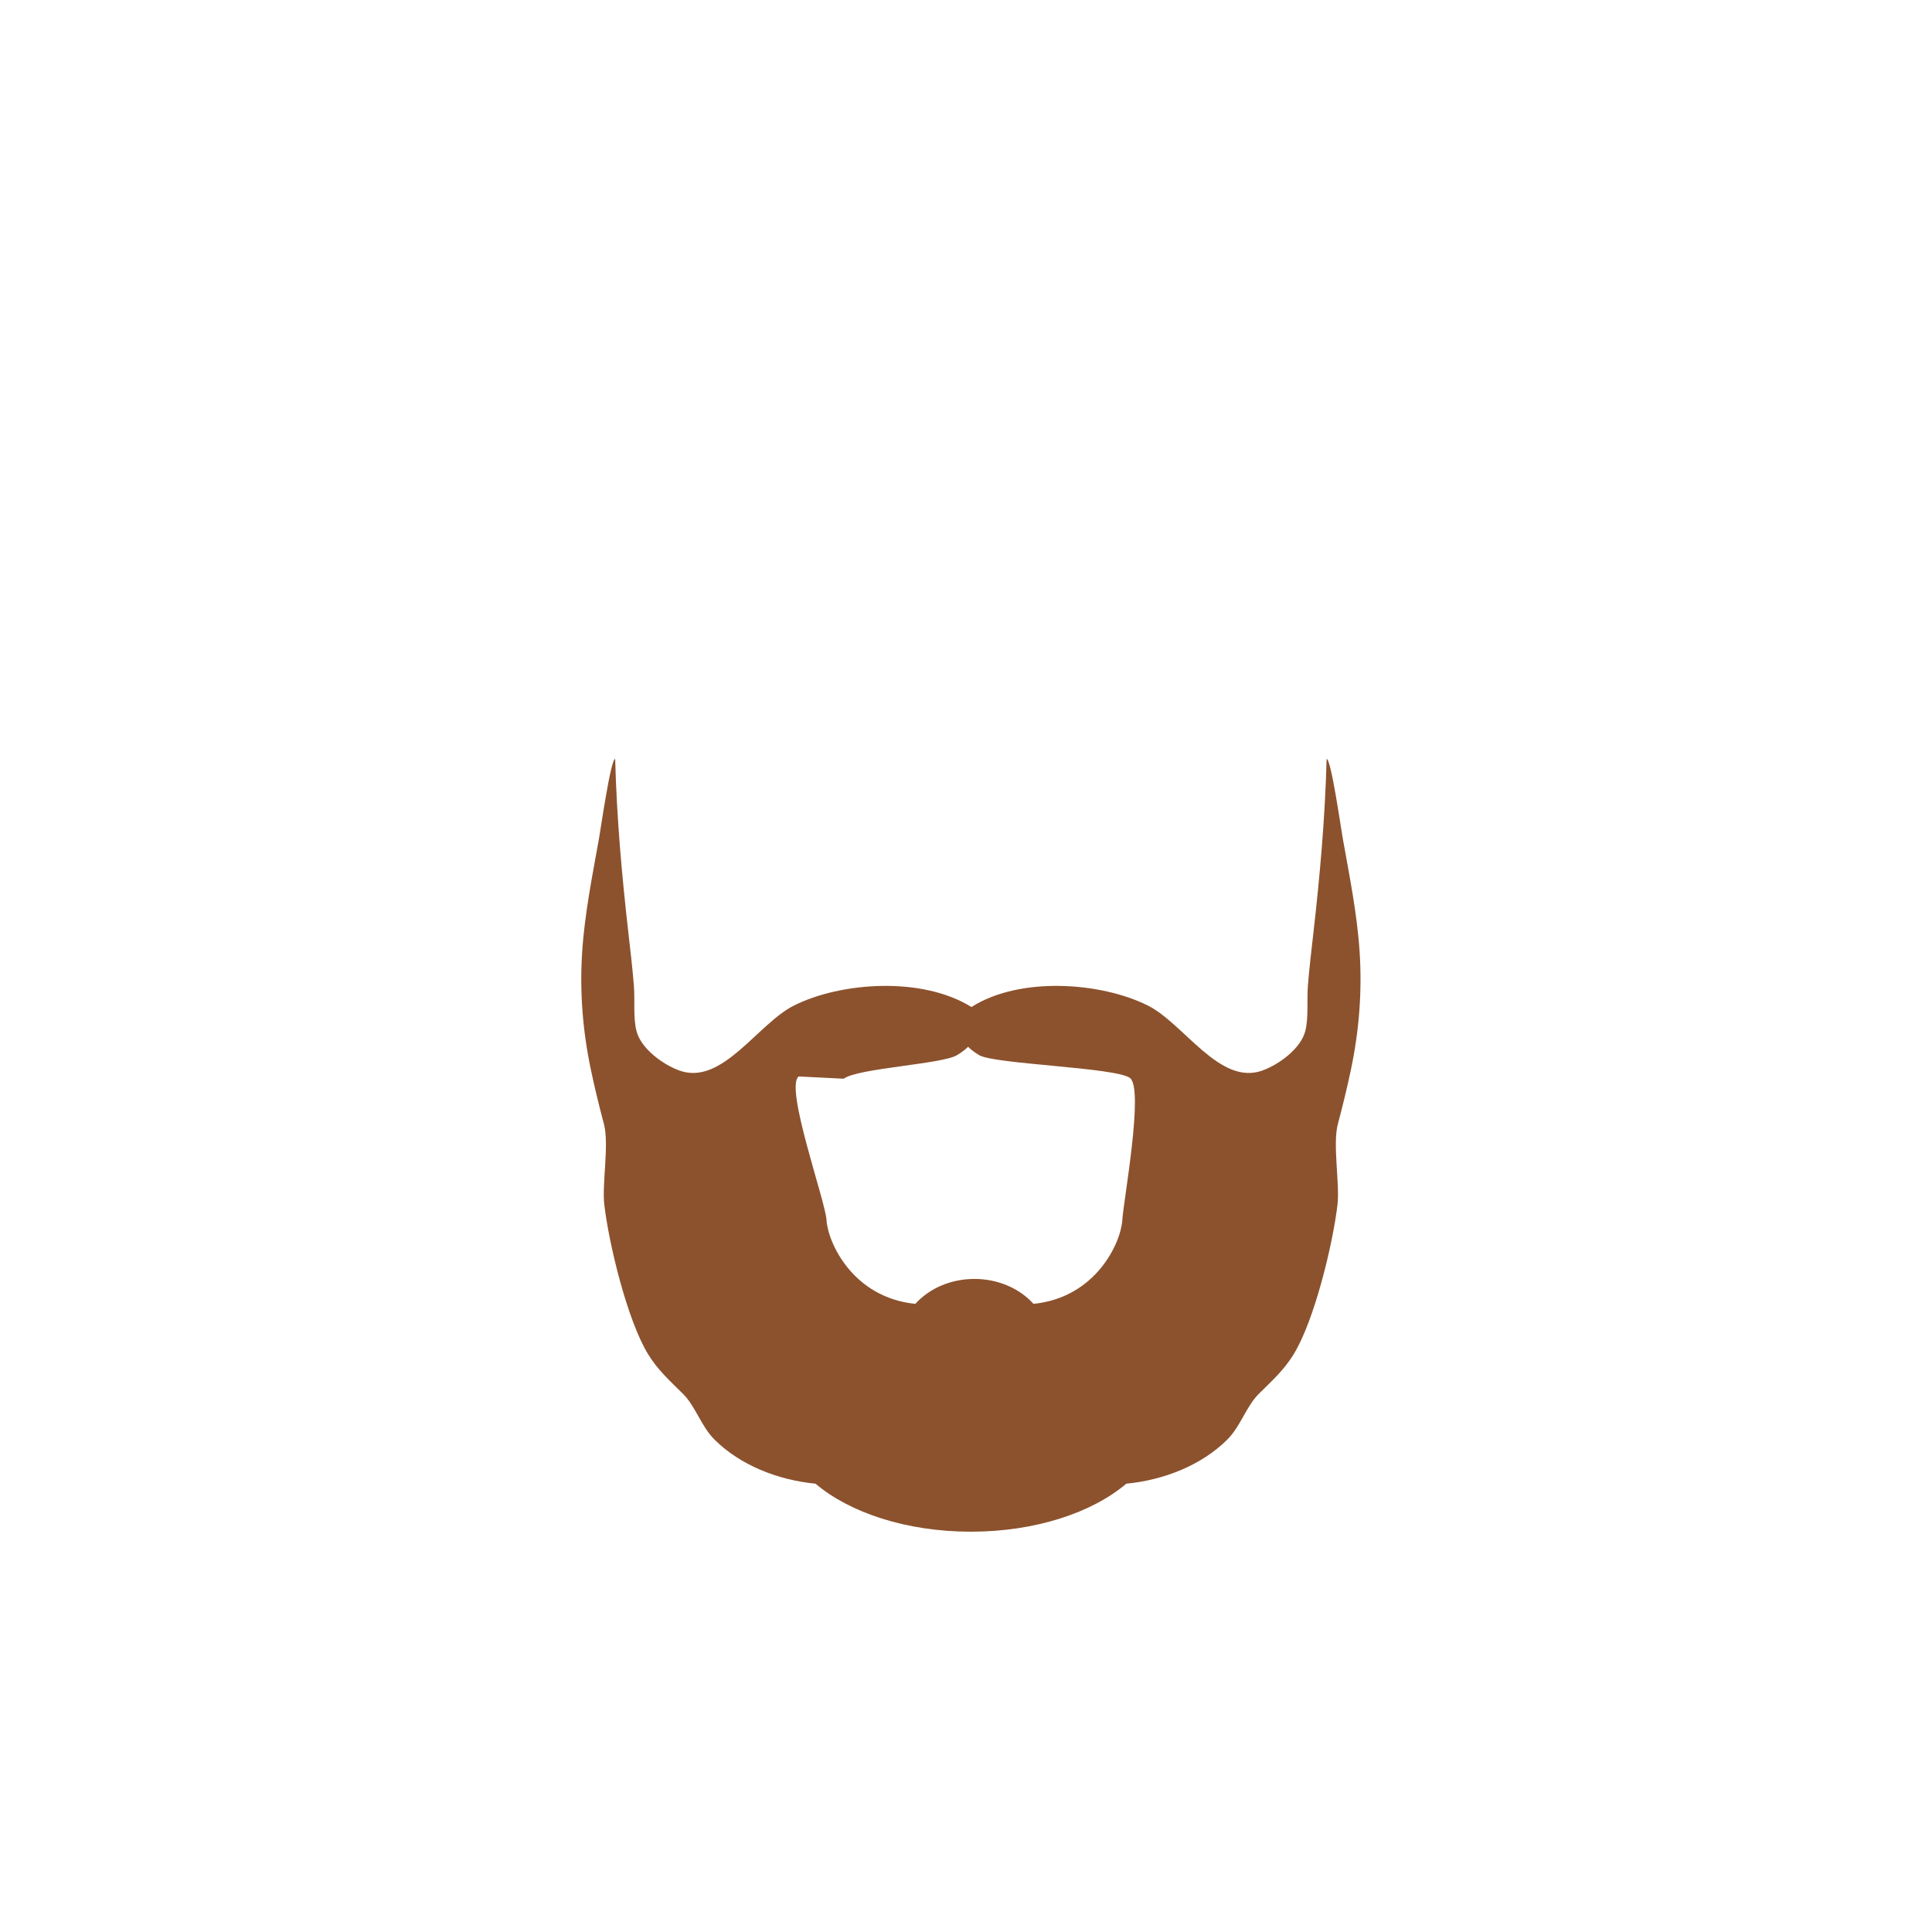 <?xml version="1.0" encoding="UTF-8" standalone="no"?>
<!DOCTYPE svg PUBLIC "-//W3C//DTD SVG 1.1//EN" "http://www.w3.org/Graphics/SVG/1.1/DTD/svg11.dtd">
<svg width="100%" height="100%" viewBox="0 0 300 300" version="1.1" xmlns="http://www.w3.org/2000/svg" xmlns:xlink="http://www.w3.org/1999/xlink" xml:space="preserve" xmlns:serif="http://www.serif.com/" style="fill-rule:evenodd;clip-rule:evenodd;stroke-linejoin:round;stroke-miterlimit:1.414;">
    <g transform="matrix(1,0,0,1,66.26,91.841)">
        <g id="beard">
            <path id="beard-05" d="M64.747,75.662C66.93,74.029 79.973,73.403 82.324,72.014C83.058,71.58 83.627,71.14 84.066,70.705C84.505,71.14 85.075,71.58 85.809,72.014C88.16,73.403 107.014,73.911 109.197,75.544C111.408,77.197 108.19,94.626 108.013,97.592C107.801,101.151 103.908,109.644 94.219,110.622C92.104,108.269 88.783,106.751 85.046,106.751C81.31,106.751 77.989,108.269 75.874,110.622C66.185,109.644 62.292,101.151 62.08,97.592C61.903,94.626 55.547,76.967 57.757,75.313M103.688,106.347C103.689,106.347 103.691,106.346 103.692,106.346C103.691,106.346 103.689,106.347 103.688,106.347M66.392,106.342C66.396,106.344 66.403,106.347 66.408,106.349C66.403,106.347 66.397,106.344 66.392,106.342M144.863,55.985C144.474,50.03 143.278,44.152 142.234,38.286C141.953,36.707 140.424,26 139.735,26C139.502,35.109 138.702,44.08 137.67,53.139C137.361,55.848 137.038,58.556 136.825,61.274C136.654,63.47 136.96,66.122 136.428,68.246C135.749,70.952 132.348,73.478 129.703,74.411C123.103,76.737 117.598,67.108 111.961,64.291C104.643,60.635 92.064,59.764 84.582,64.53C76.936,59.764 64.357,60.635 57.039,64.291C51.402,67.108 45.897,76.737 39.297,74.411C36.652,73.478 33.25,70.952 32.572,68.246C32.04,66.122 32.346,63.47 32.175,61.274C31.962,58.556 31.639,55.848 31.33,53.139C30.298,44.08 29.497,35.109 29.265,26C28.576,26 27.047,36.707 26.766,38.286C25.722,44.152 24.526,50.03 24.138,55.985C23.739,62.105 24.215,68.167 25.47,74.163C26.069,77.028 26.769,79.876 27.519,82.704C28.353,85.847 27.199,91.966 27.572,95.192C28.279,101.296 31.154,113.2 34.383,118.451C35.944,120.989 37.773,122.574 39.816,124.619C41.783,126.588 42.604,129.64 44.726,131.737C48.682,135.645 54.446,137.971 60.366,138.543C65.677,143.05 74.506,146 84.5,146C94.495,146 103.323,143.05 108.635,138.543C114.554,137.971 120.318,135.645 124.274,131.737C126.396,129.64 127.217,126.588 129.184,124.619C131.226,122.574 133.056,120.989 134.617,118.451C137.846,113.2 140.721,101.296 141.428,95.192C141.801,91.966 140.647,85.847 141.481,82.704C142.232,79.876 142.931,77.028 143.531,74.163C144.785,68.167 145.261,62.105 144.863,55.985Z" style="fill:rgb(140,82,45);"/>
        </g>
    </g>
</svg>
